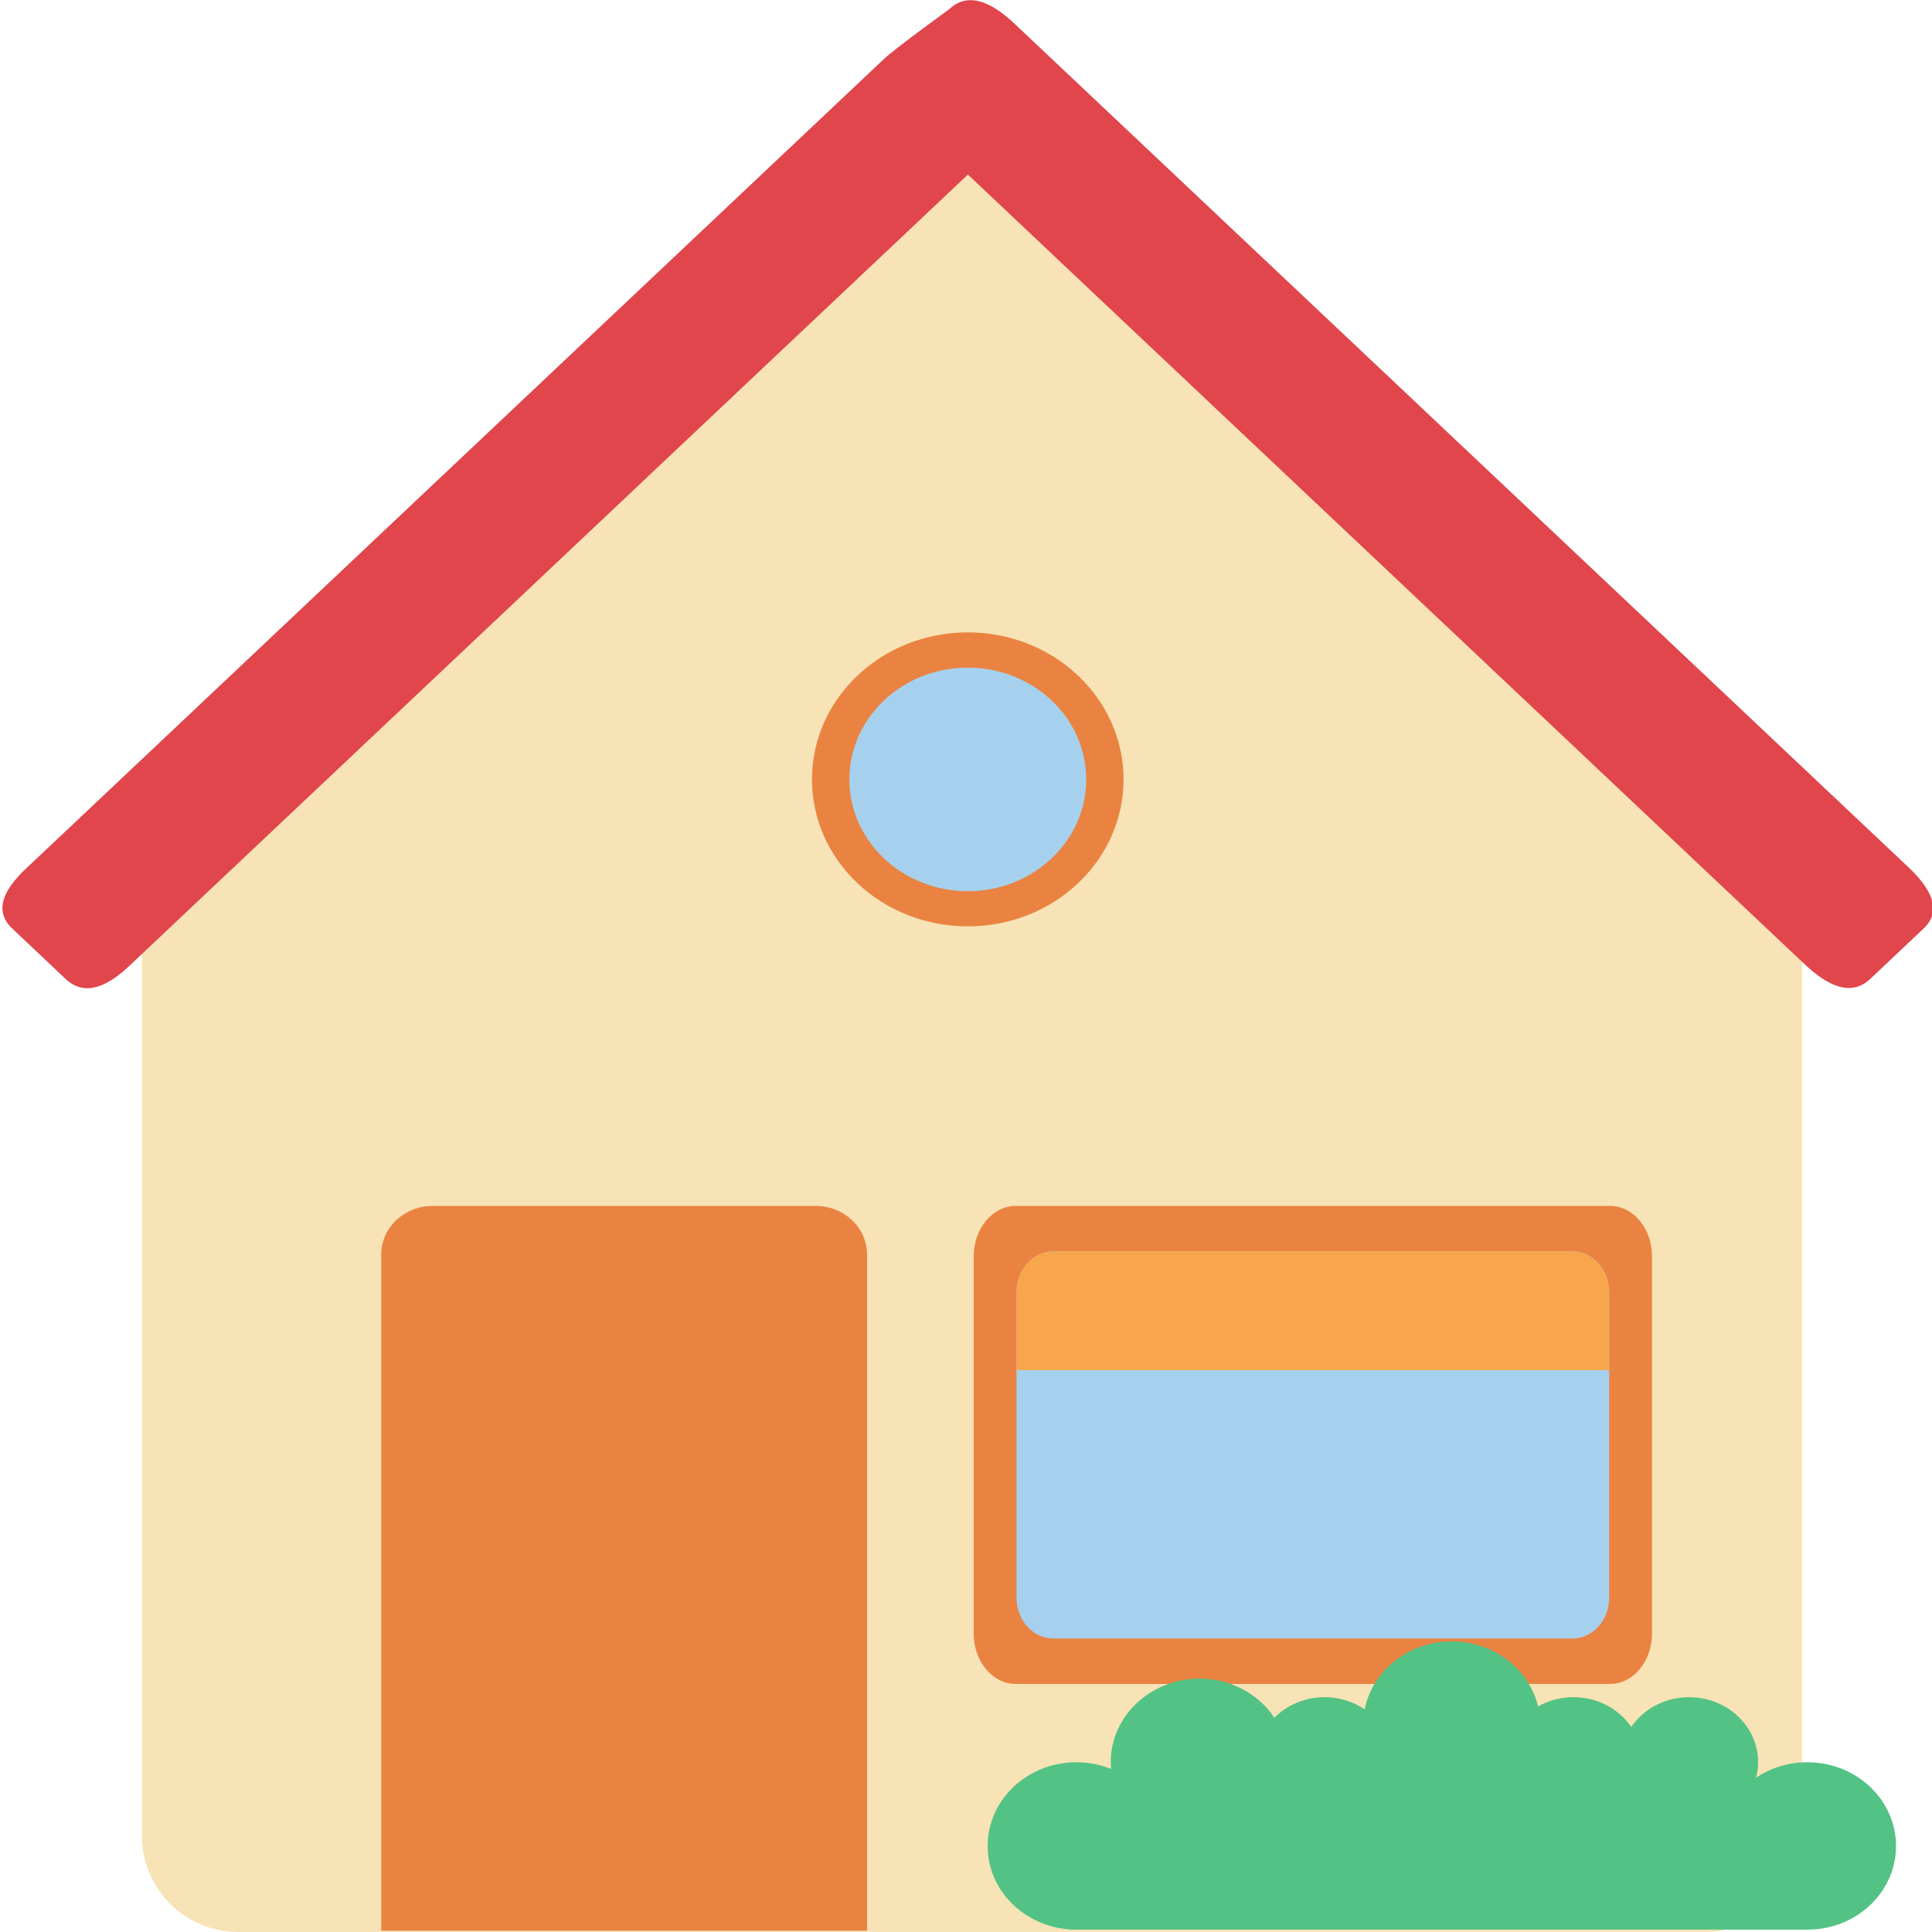 <svg width="50" height="50" viewBox="0 0 50 50" fill="none" xmlns="http://www.w3.org/2000/svg">
<g clip-path="url(#clip0_627_19555)">
<path d="M45.87 22.852C45.866 22.845 45.864 22.84 45.861 22.837L29.494 6.641C27.245 4.551 26.942 3.786 25.113 3.786C23.69 3.786 22.701 4.666 20.283 6.886L4.46 22.832C3.977 23.288 3.672 23.929 3.672 24.645V47.507C3.672 48.882 4.788 49.999 6.163 49.999H44.143C45.519 49.999 46.634 48.882 46.634 47.507V24.645C46.634 23.94 46.341 23.305 45.87 22.852Z" fill="#F7E3B5"/>
<path d="M26.286 43.58C25.686 43.58 25.199 42.996 25.199 42.271V32.518C25.199 31.795 25.686 31.209 26.286 31.209H41.669C42.269 31.209 42.754 31.795 42.754 32.518V42.271C42.754 42.996 42.269 43.58 41.669 43.58H26.286Z" fill="#EA8342"/>
<path d="M49.389 22.443L26.251 0.609C25.677 0.068 25.065 -0.232 24.569 0.236C24.569 0.236 23.17 1.248 22.872 1.531L0.669 22.483C0.118 23.002 -0.182 23.561 0.315 24.028L1.7 25.337C2.197 25.806 2.789 25.523 3.34 25.003L25.049 4.518L46.717 24.966C47.29 25.505 47.902 25.806 48.399 25.337L49.785 24.028C50.28 23.561 49.963 22.985 49.389 22.443Z" fill="#E0464C"/>
<path d="M22.439 49.966V32.466C22.439 31.771 21.843 31.209 21.108 31.209H11.197C10.463 31.209 9.866 31.771 9.866 32.466V49.966H22.439Z" fill="#EA8342"/>
<path d="M27.258 42.404C26.734 42.404 26.307 41.931 26.307 41.345V33.445C26.307 32.861 26.734 32.386 27.258 32.386H40.697C41.221 32.386 41.646 32.861 41.646 33.445V41.345C41.646 41.931 41.221 42.404 40.697 42.404H27.258Z" fill="#A6D1EE"/>
<path d="M41.646 35.459V33.445C41.646 32.861 41.221 32.386 40.697 32.386H27.258C26.734 32.386 26.307 32.861 26.307 33.445V35.459H41.646Z" fill="#F8A64B"/>
<path d="M29.077 20.172C29.077 22.272 27.273 23.974 25.047 23.974C22.818 23.974 21.014 22.272 21.014 20.172C21.014 18.071 22.818 16.366 25.047 16.366C27.273 16.366 29.077 18.071 29.077 20.172Z" fill="#EA8342"/>
<path d="M28.111 20.172C28.111 21.768 26.738 23.064 25.047 23.064C23.355 23.064 21.982 21.768 21.982 20.172C21.982 18.573 23.355 17.279 25.047 17.279C26.738 17.279 28.111 18.573 28.111 20.172Z" fill="#A6D1EE"/>
<path d="M46.775 45.607C46.278 45.607 45.821 45.755 45.446 46.008C45.479 45.879 45.5 45.747 45.5 45.607C45.5 44.677 44.701 43.923 43.715 43.923C43.086 43.923 42.533 44.23 42.218 44.692C41.898 44.23 41.348 43.923 40.718 43.923C40.385 43.923 40.073 44.011 39.806 44.162C39.572 43.2 38.66 42.479 37.571 42.479C36.451 42.479 35.519 43.237 35.317 44.237C35.023 44.04 34.668 43.923 34.279 43.923C33.768 43.923 33.309 44.129 32.98 44.453C32.575 43.845 31.86 43.443 31.043 43.443C29.775 43.443 28.746 44.411 28.746 45.607C28.746 45.665 28.751 45.725 28.756 45.78C28.479 45.67 28.174 45.607 27.856 45.607C26.588 45.607 25.56 46.578 25.56 47.775C25.56 48.971 26.588 49.939 27.856 49.939H46.775C48.042 49.939 49.069 48.971 49.069 47.775C49.069 46.578 48.042 45.607 46.775 45.607Z" fill="#53C285"/>
</g>
<defs>
<clipPath id="clip0_627_19555">
<rect width="50" height="50" fill="white"/>
</clipPath>
</defs>
</svg>
